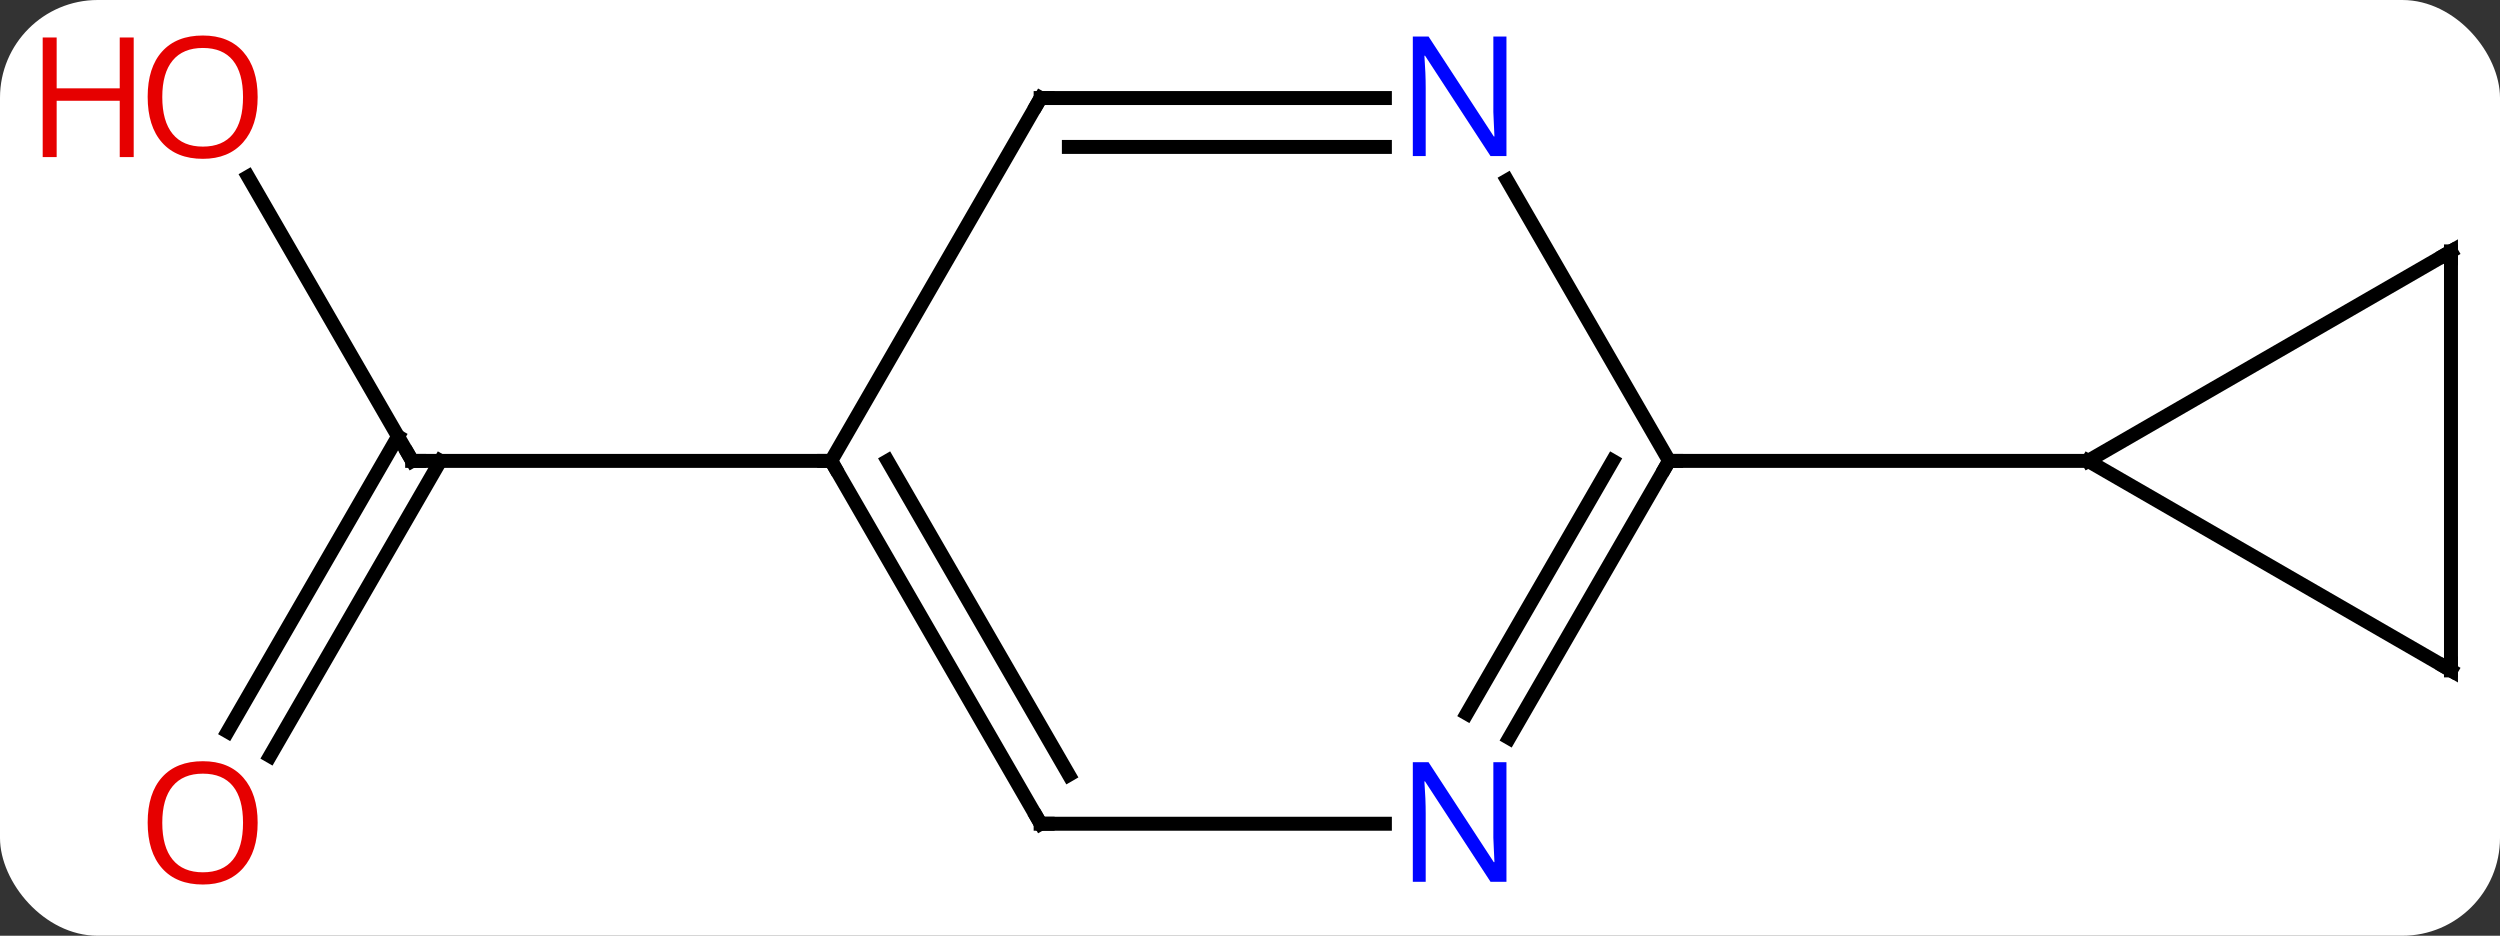<svg width="179" viewBox="0 0 179 67" style="fill-opacity:1; color-rendering:auto; color-interpolation:auto; text-rendering:auto; stroke:black; stroke-linecap:square; stroke-miterlimit:10; shape-rendering:auto; stroke-opacity:1; fill:black; stroke-dasharray:none; font-weight:normal; stroke-width:1; font-family:'Open Sans'; font-style:normal; stroke-linejoin:miter; font-size:12; stroke-dashoffset:0; image-rendering:auto;" height="67" class="cas-substance-image" xmlns:xlink="http://www.w3.org/1999/xlink" xmlns="http://www.w3.org/2000/svg"><rect x="0" y="0" width="179" height="67" fill="#333333" stroke="none"/><svg class="cas-substance-single-component"><rect y="0" x="0" width="179" stroke="none" ry="7" rx="7" height="67" fill="white" class="cas-substance-group"/><svg y="0" x="0" width="179" viewBox="0 0 179 67" style="fill:black;" height="67" class="cas-substance-single-component-image"><svg><g><g transform="translate(95,33)" style="text-rendering:geometricPrecision; color-rendering:optimizeQuality; color-interpolation:linearRGB; stroke-linecap:butt; image-rendering:optimizeQuality;"><line y2="-20.344" y1="0" x2="-77.236" x1="-65.49" style="fill:none;"/><line y2="19.383" y1="-1.75" x2="-78.702" x1="-66.5" style="fill:none;"/><line y2="21.133" y1="0" x2="-75.671" x1="-63.469" style="fill:none;"/><line y2="0" y1="0" x2="-35.49" x1="-65.49" style="fill:none;"/><line y2="-15" y1="0" x2="80.49" x1="54.51" style="fill:none;"/><line y2="15" y1="0" x2="80.49" x1="54.51" style="fill:none;"/><line y2="0" y1="0" x2="24.51" x1="54.51" style="fill:none;"/><line y2="15" y1="-15" x2="80.49" x1="80.49" style="fill:none;"/><line y2="-20.092" y1="0" x2="12.91" x1="24.51" style="fill:none;"/><line y2="19.842" y1="0" x2="13.054" x1="24.51" style="fill:none;"/><line y2="18.092" y1="-0" x2="10.023" x1="20.468" style="fill:none;"/><line y2="-25.98" y1="-25.98" x2="-20.49" x1="4.158" style="fill:none;"/><line y2="-22.48" y1="-22.48" x2="-18.469" x1="4.158" style="fill:none;"/><line y2="25.98" y1="25.98" x2="-20.49" x1="4.158" style="fill:none;"/><line y2="0" y1="-25.98" x2="-35.49" x1="-20.49" style="fill:none;"/><line y2="0" y1="25.98" x2="-35.49" x1="-20.49" style="fill:none;"/><line y2="-0" y1="22.48" x2="-31.448" x1="-18.469" style="fill:none;"/><path style="fill:none; stroke-miterlimit:5;" d="M-65.74 -0.433 L-65.49 0 L-64.99 0"/></g><g transform="translate(95,33)" style="stroke-linecap:butt; fill:rgb(230,0,0); text-rendering:geometricPrecision; color-rendering:optimizeQuality; image-rendering:optimizeQuality; font-family:'Open Sans'; stroke:rgb(230,0,0); color-interpolation:linearRGB; stroke-miterlimit:5;"><path style="stroke:none;" d="M-76.552 -26.05 Q-76.552 -23.988 -77.592 -22.808 Q-78.631 -21.628 -80.474 -21.628 Q-82.365 -21.628 -83.396 -22.793 Q-84.427 -23.957 -84.427 -26.066 Q-84.427 -28.16 -83.396 -29.308 Q-82.365 -30.457 -80.474 -30.457 Q-78.615 -30.457 -77.584 -29.285 Q-76.552 -28.113 -76.552 -26.05 ZM-83.381 -26.05 Q-83.381 -24.316 -82.638 -23.41 Q-81.896 -22.503 -80.474 -22.503 Q-79.052 -22.503 -78.326 -23.402 Q-77.599 -24.3 -77.599 -26.05 Q-77.599 -27.785 -78.326 -28.675 Q-79.052 -29.566 -80.474 -29.566 Q-81.896 -29.566 -82.638 -28.668 Q-83.381 -27.769 -83.381 -26.05 Z"/><path style="stroke:none;" d="M-85.427 -21.753 L-86.427 -21.753 L-86.427 -25.785 L-90.943 -25.785 L-90.943 -21.753 L-91.943 -21.753 L-91.943 -30.316 L-90.943 -30.316 L-90.943 -26.675 L-86.427 -26.675 L-86.427 -30.316 L-85.427 -30.316 L-85.427 -21.753 Z"/><path style="stroke:none;" d="M-76.552 25.91 Q-76.552 27.972 -77.592 29.152 Q-78.631 30.332 -80.474 30.332 Q-82.365 30.332 -83.396 29.168 Q-84.427 28.003 -84.427 25.894 Q-84.427 23.8 -83.396 22.652 Q-82.365 21.503 -80.474 21.503 Q-78.615 21.503 -77.584 22.675 Q-76.552 23.847 -76.552 25.91 ZM-83.381 25.91 Q-83.381 27.644 -82.638 28.55 Q-81.896 29.457 -80.474 29.457 Q-79.052 29.457 -78.326 28.558 Q-77.599 27.66 -77.599 25.91 Q-77.599 24.175 -78.326 23.285 Q-79.052 22.394 -80.474 22.394 Q-81.896 22.394 -82.638 23.293 Q-83.381 24.191 -83.381 25.91 Z"/><path style="fill:none; stroke:black;" d="M80.057 -14.75 L80.49 -15 L80.49 -14.5"/><path style="fill:none; stroke:black;" d="M80.057 14.75 L80.49 15 L80.49 14.5"/><path style="fill:none; stroke:black;" d="M24.26 0.433 L24.51 0 L25.01 0"/><path style="fill:rgb(0,5,255); stroke:none;" d="M12.862 -21.824 L11.721 -21.824 L7.033 -29.011 L6.987 -29.011 Q7.08 -27.746 7.08 -26.699 L7.08 -21.824 L6.158 -21.824 L6.158 -30.386 L7.283 -30.386 L11.955 -23.23 L12.002 -23.23 Q12.002 -23.386 11.955 -24.246 Q11.908 -25.105 11.924 -25.48 L11.924 -30.386 L12.862 -30.386 L12.862 -21.824 Z"/><path style="fill:rgb(0,5,255); stroke:none;" d="M12.862 30.136 L11.721 30.136 L7.033 22.949 L6.987 22.949 Q7.08 24.214 7.08 25.261 L7.08 30.136 L6.158 30.136 L6.158 21.574 L7.283 21.574 L11.955 28.73 L12.002 28.73 Q12.002 28.574 11.955 27.714 Q11.908 26.855 11.924 26.48 L11.924 21.574 L12.862 21.574 L12.862 30.136 Z"/><path style="fill:none; stroke:black;" d="M-19.99 -25.98 L-20.49 -25.98 L-20.74 -25.547"/><path style="fill:none; stroke:black;" d="M-19.99 25.98 L-20.49 25.98 L-20.74 25.547"/><path style="fill:none; stroke:black;" d="M-35.24 0.433 L-35.49 0 L-35.99 -0"/></g></g></svg></svg></svg></svg>